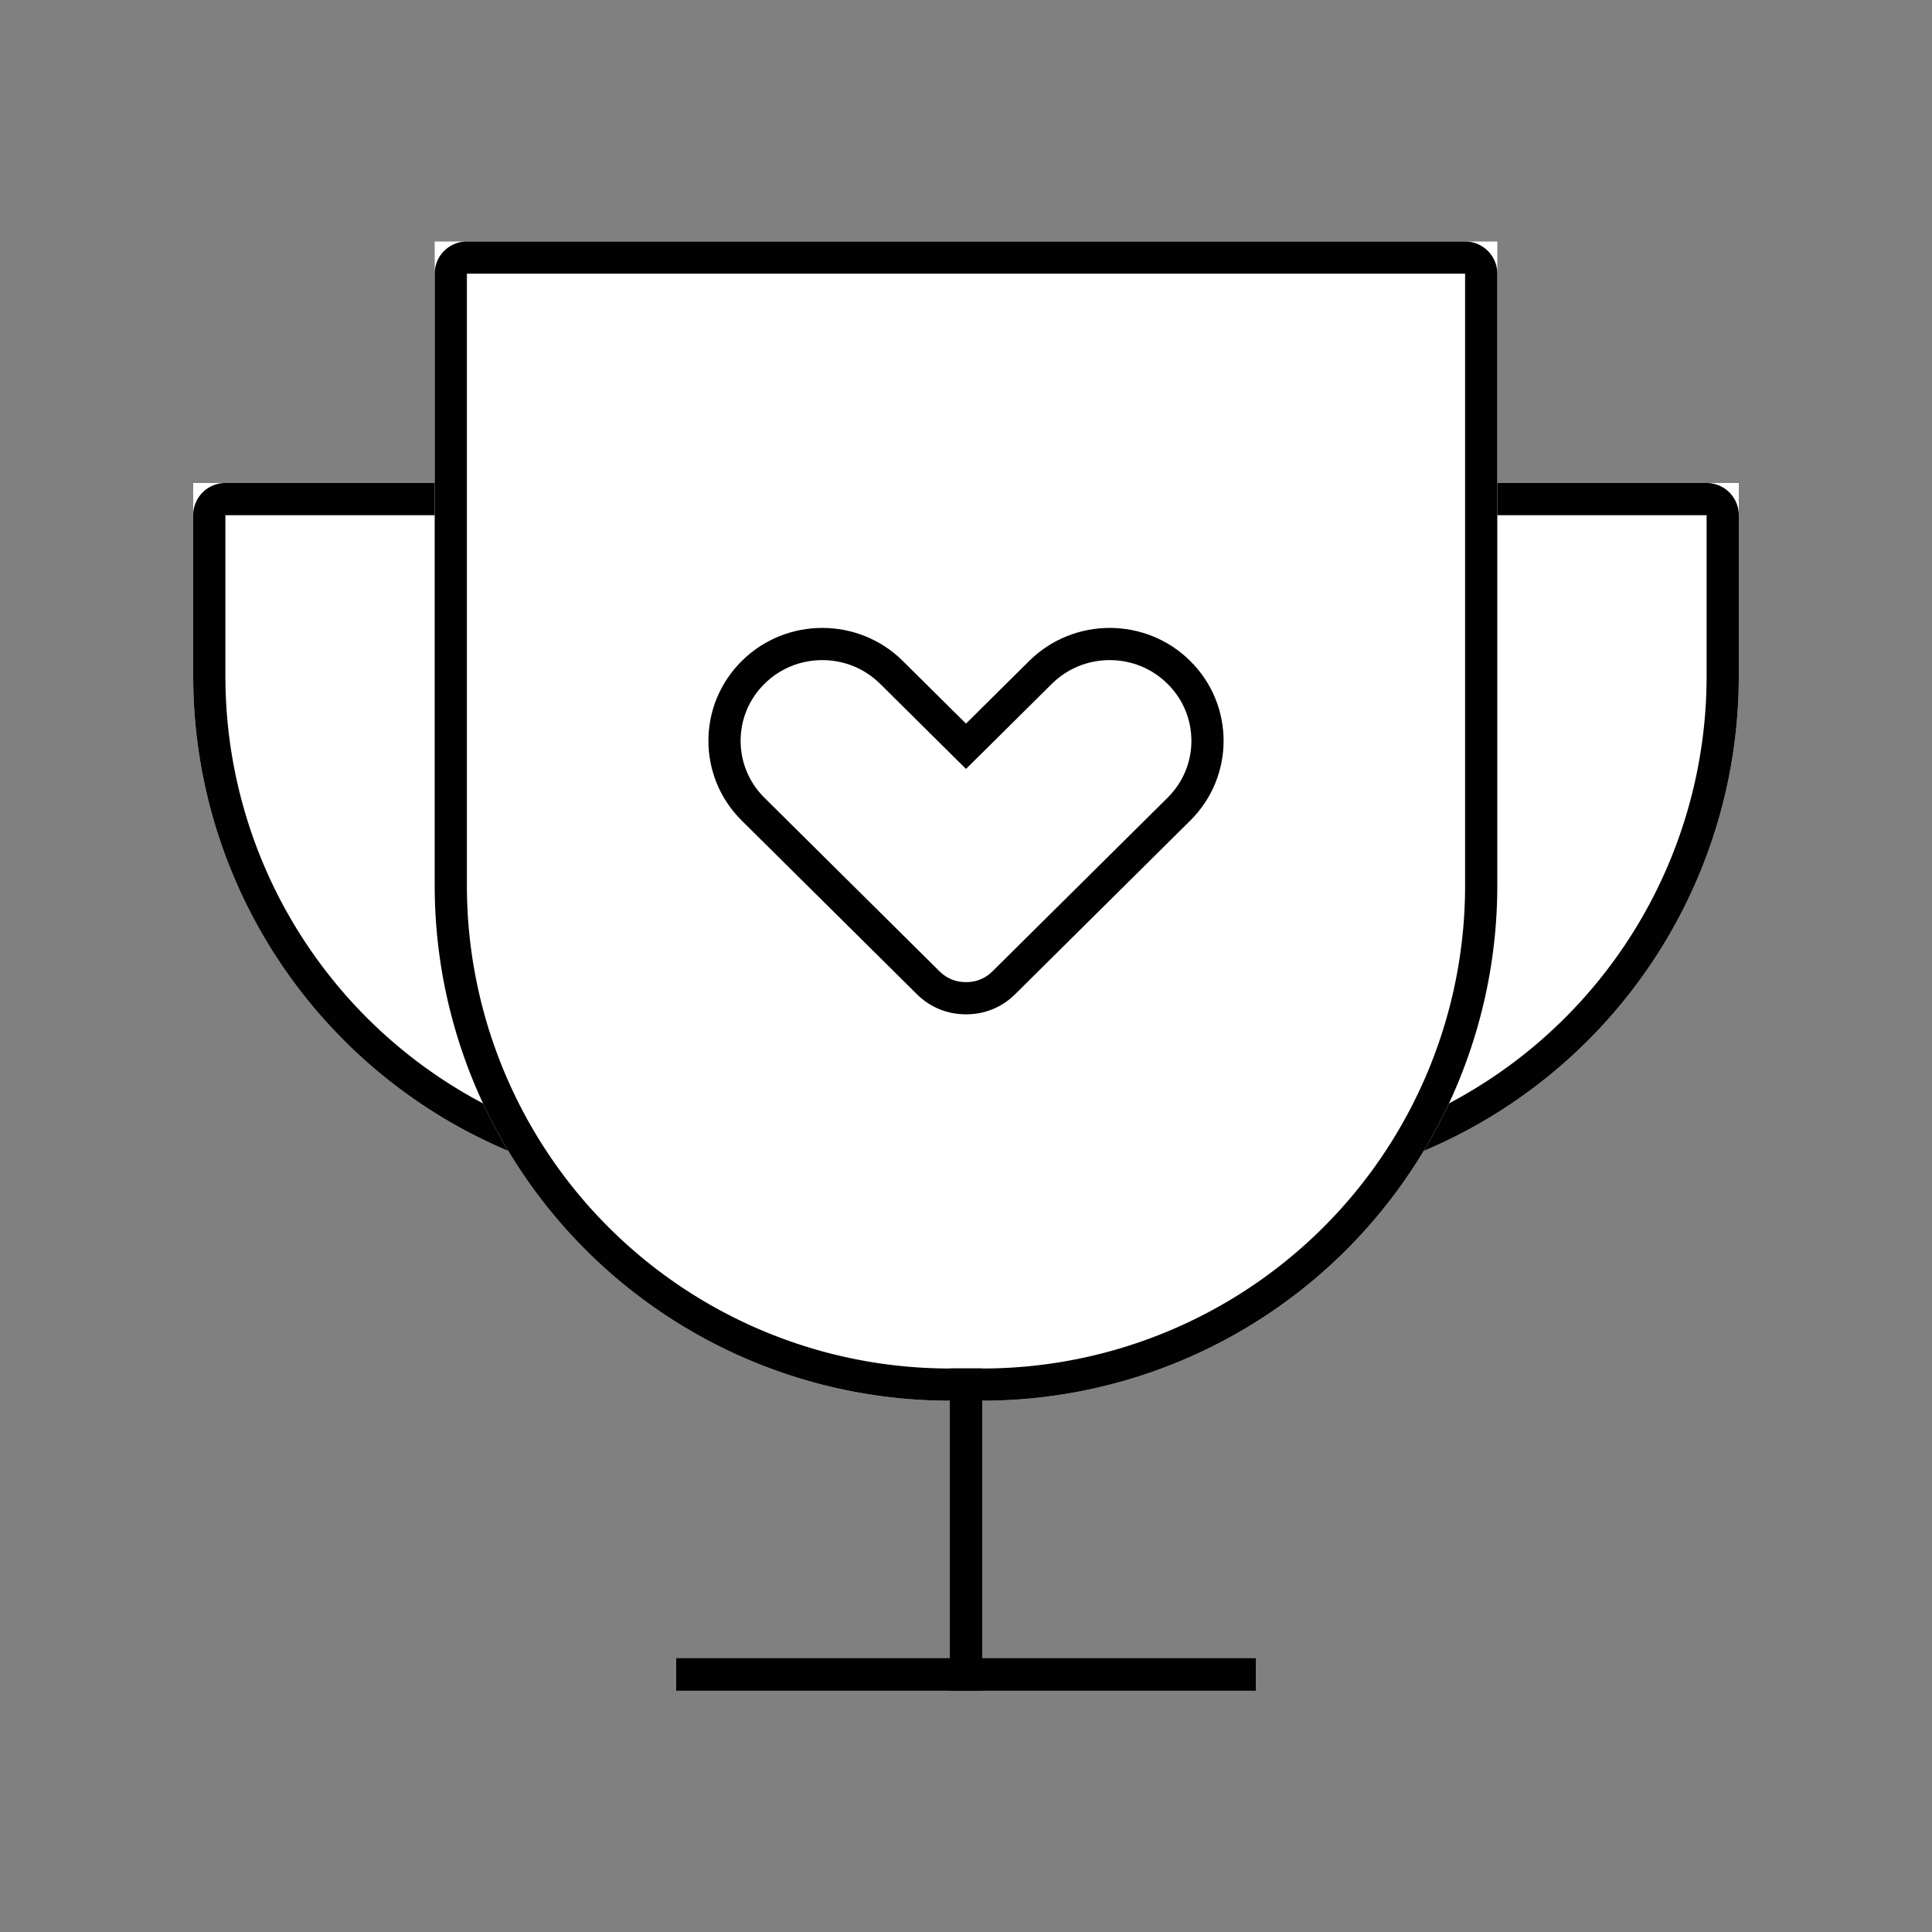 <svg xmlns="http://www.w3.org/2000/svg" width="120" height="120" viewBox="0 0 120 120">
    <rect x="0" y="0" width="120" height="120" fill="#808080" stroke="none"/>
    <defs>
        <style>
            .cls-2{fill:#fff}.cls-2,.cls-3{stroke:#010101}.cls-2{stroke-width:2px}.cls-3{fill:#010101}.cls-5{stroke:none}.cls-6{fill:none}
        </style>
    </defs>
    <g id="ico_reward" transform="translate(-12 -118)">
        <g id="그룹_410" transform="translate(5 -9)">
            <g id="사각형_445" class="cls-2">
                <path d="M0 0h96v12a32 32 0 0 1-32 32H32A32 32 0 0 1 0 12V0z" class="cls-5" transform="translate(19 157)"/>
                <path d="M2 1h92a1 1 0 0 1 1 1v10a31 31 0 0 1-31 31H32A31 31 0 0 1 1 12V2a1 1 0 0 1 1-1z" class="cls-6" transform="translate(19 157)"/>
            </g>
            <g id="사각형_444" class="cls-2">
                <path d="M0 0h66v40a32 32 0 0 1-32 32h-2A32 32 0 0 1 0 40V0z" class="cls-5" transform="translate(34 142)"/>
                <path d="M2 1h62a1 1 0 0 1 1 1v38a31 31 0 0 1-31 31h-2A31 31 0 0 1 1 40V2a1 1 0 0 1 1-1z" class="cls-6" transform="translate(34 142)"/>
            </g>
            <g id="사각형_446" class="cls-3">
                <path d="M0 0H2V20H0z" class="cls-5" transform="translate(66 212)"/>
                <path d="M0.5 0.5H1.5V19.5H0.5z" class="cls-6" transform="translate(66 212)"/>
            </g>
            <g id="사각형_447" class="cls-3">
                <path d="M0 0H36V2H0z" class="cls-5" transform="translate(49 230)"/>
                <path d="M0.5 0.5H35.5V1.5H0.5z" class="cls-6" transform="translate(49 230)"/>
            </g>
            <g id="합치기_41" fill="#fff">
                <path d="M-7010.546-4997.544c-.868 0-1.683-.335-2.297-.943l-10.892-10.797c-1.146-1.135-1.777-2.644-1.777-4.248s.631-3.113 1.777-4.248c1.148-1.138 2.673-1.764 4.297-1.764 1.625 0 3.15.626 4.298 1.764l3.924 3.89.704.698.704-.699 3.924-3.89c1.148-1.137 2.675-1.763 4.299-1.763 1.623 0 3.148.626 4.296 1.764 1.146 1.134 1.777 2.643 1.777 4.247s-.631 3.113-1.777 4.247l-10.892 10.8c-.613.607-1.429.942-2.297.942h-.068z" class="cls-5" transform="translate(7077.512 5186.545)"/>
                <path fill="#010101" d="M-7010.546-4998.544h.068c.603 0 1.169-.232 1.593-.653l10.893-10.8c.954-.945 1.48-2.2 1.48-3.536 0-1.335-.526-2.591-1.481-3.537-.96-.951-2.235-1.474-3.592-1.474-1.359 0-2.635.523-3.595 1.474l-3.924 3.89-1.408 1.395-1.407-1.395-3.925-3.89c-.96-.951-2.235-1.474-3.593-1.474-1.359 0-2.635.523-3.594 1.474-.955.946-1.48 2.203-1.48 3.538s.525 2.592 1.48 3.538l10.892 10.797c.425.42.99.653 1.593.653m0 2c-1.086 0-2.172-.412-3-1.233l-10.893-10.797c-2.764-2.739-2.764-7.177 0-9.916 1.38-1.37 3.191-2.054 5.002-2.054 1.81 0 3.62.684 5.001 2.054l3.924 3.89 3.924-3.89c1.382-1.37 3.192-2.054 5.003-2.054 1.81 0 3.62.684 5 2.054 2.764 2.737 2.764 7.177 0 9.914l-10.892 10.8c-.829.82-1.915 1.232-3.001 1.232h-.068z" transform="translate(7077.512 5186.545)"/>
            </g>
        </g>
    </g>
</svg>
